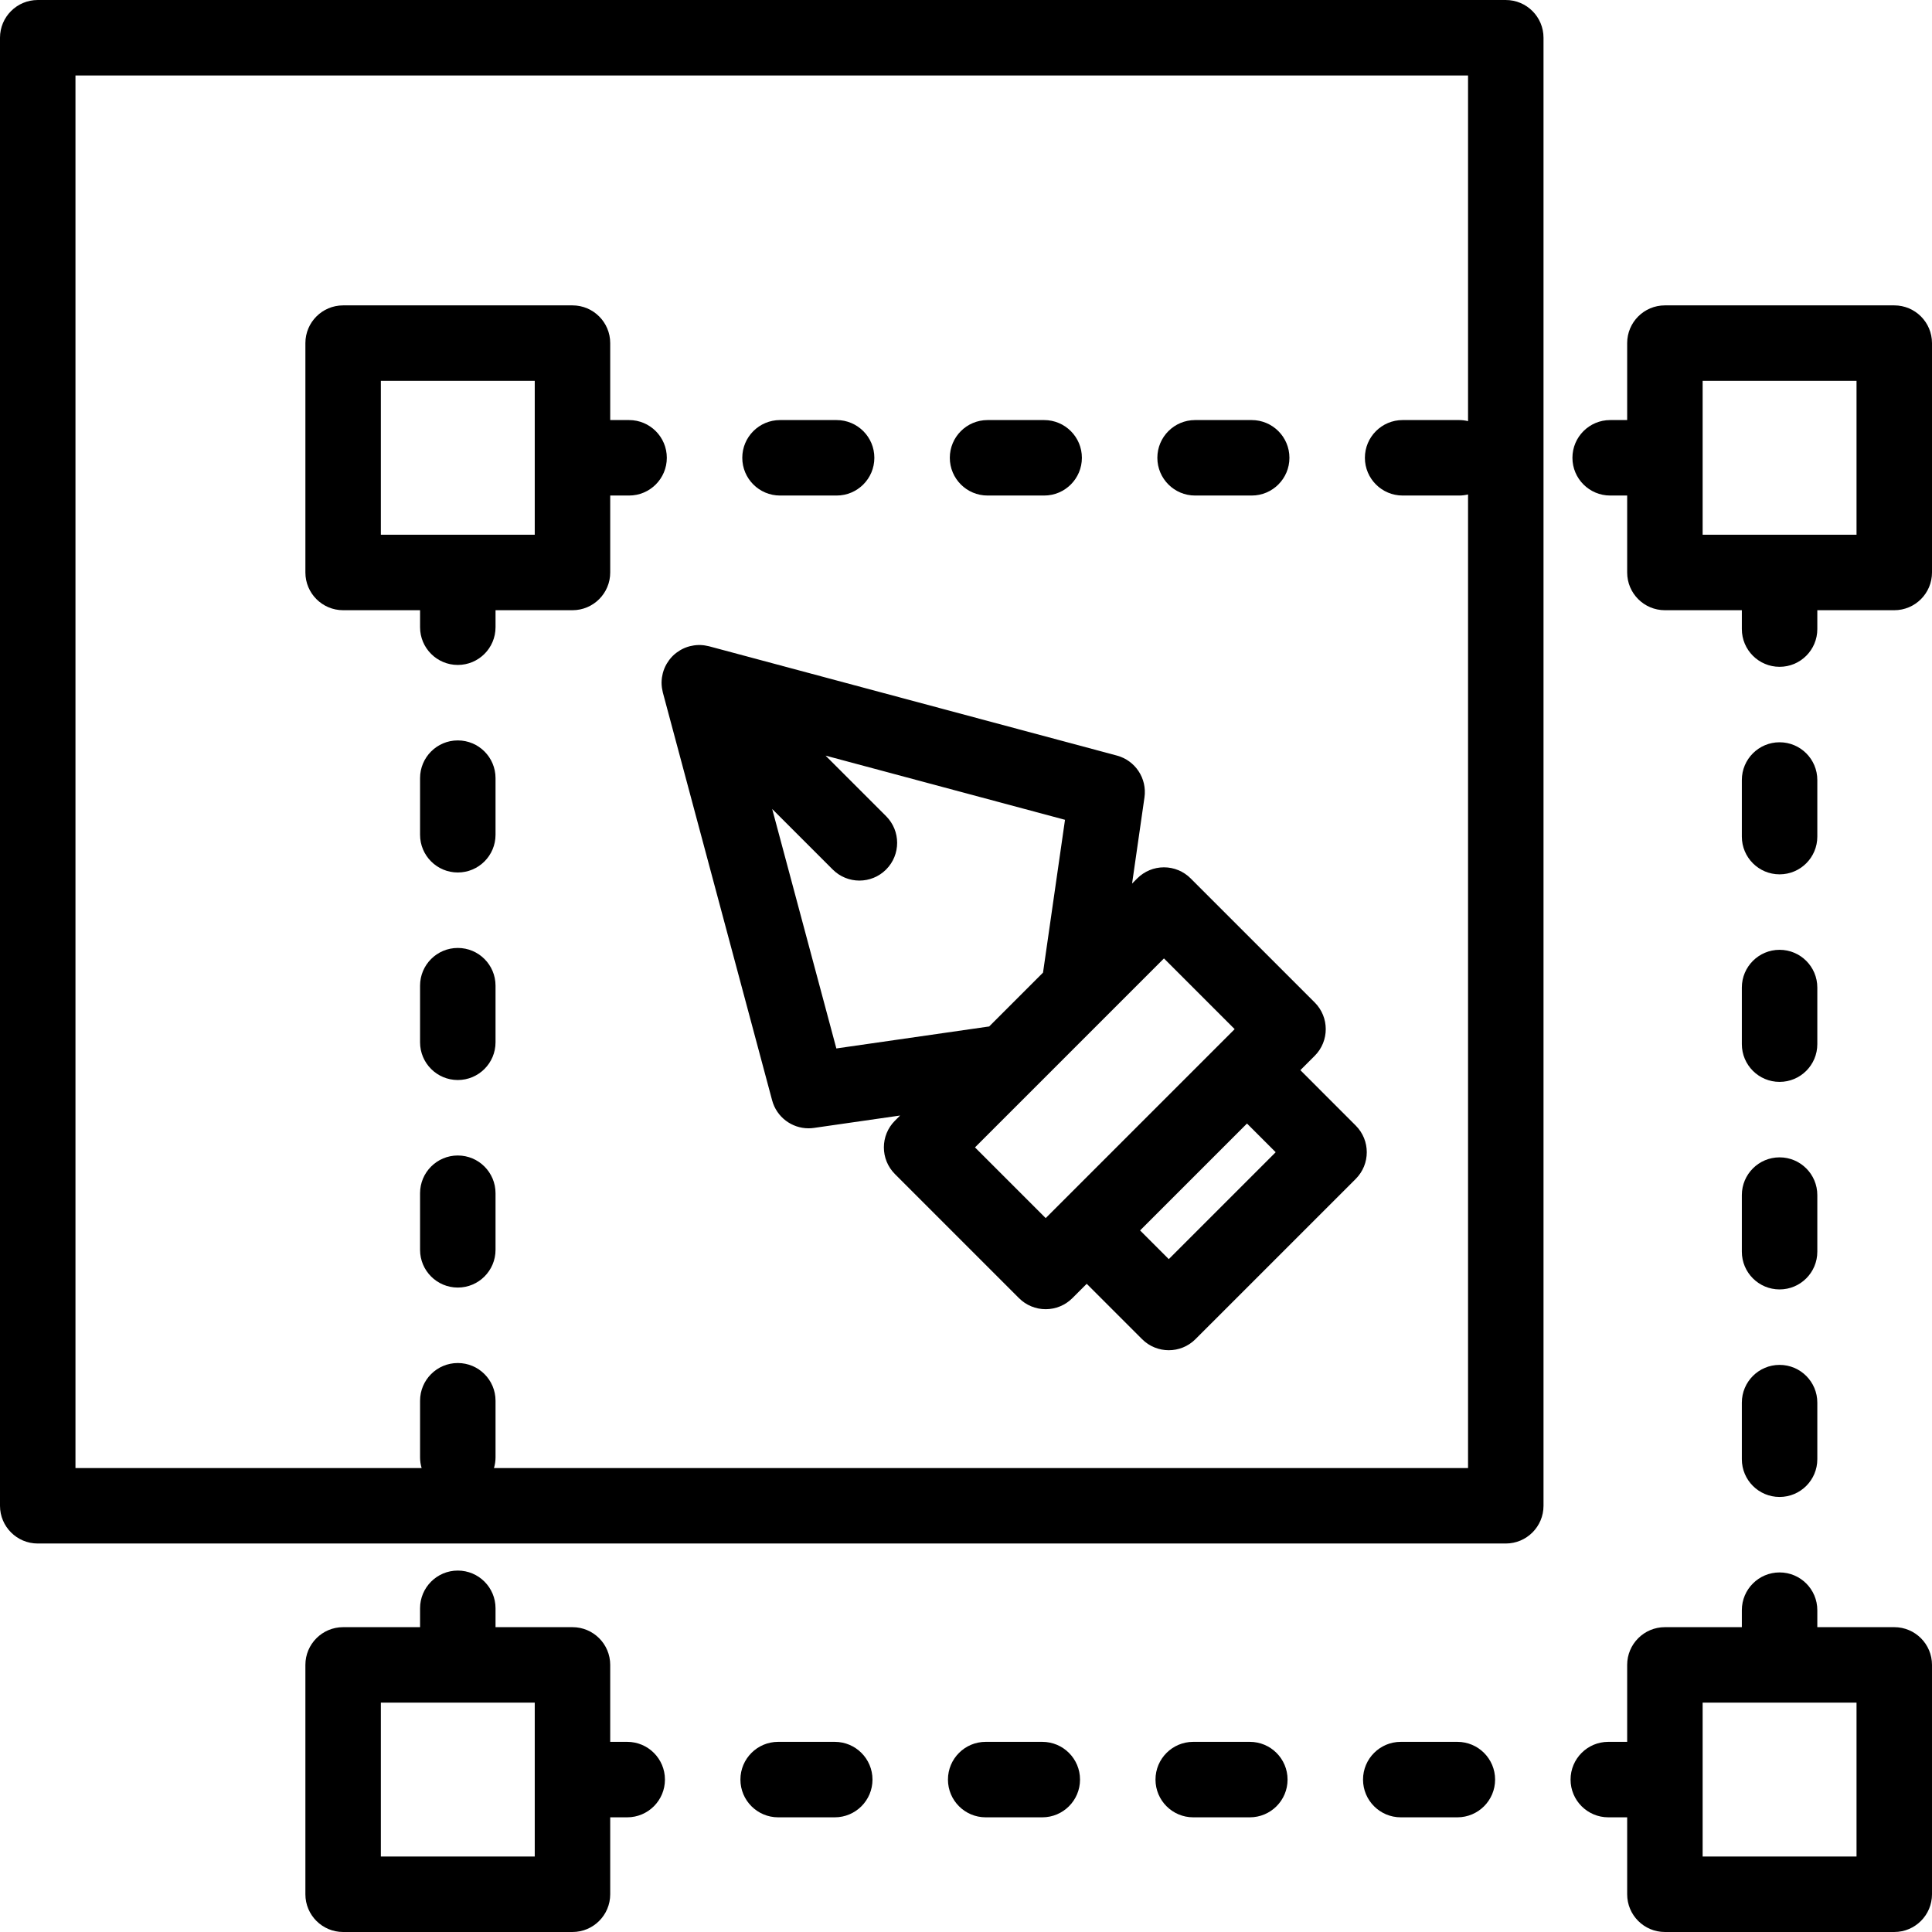 <?xml version="1.0" encoding="iso-8859-1"?>
<!-- Generator: Adobe Illustrator 19.0.0, SVG Export Plug-In . SVG Version: 6.00 Build 0)  -->
<svg version="1.1" id="Capa_1" xmlns="http://www.w3.org/2000/svg" xmlns:xlink="http://www.w3.org/1999/xlink" x="0px" y="0px"
	 viewBox="0 0 512.001 512.001" style="enable-background:new 0 0 512.001 512.001;" xml:space="preserve">
<g>
	<g>
		<path d="M399.047,0.002H10c-5.523,0-10,4.478-10,10v389.045c0,5.522,4.477,10,10,10h389.047c5.522,0,10-4.478,10-10V10.001
			C409.047,4.481,404.569,0.002,399.047,0.002z M389.047,111.606c-0.75-0.18-1.529-0.285-2.335-0.285h-15c-5.523,0-10,4.477-10,10
			c0,5.521,4.477,10,10,10h15c0.806,0,1.585-0.105,2.335-0.285v258.01H130.909c0.265-0.898,0.413-1.846,0.413-2.83v-15
			c0-5.522-4.478-10-10-10c-5.523,0-10,4.478-10,10v15c0,0.984,0.148,1.932,0.413,2.83H20V20.001h369.047V111.606z"/>
	</g>
</g>
<g>
	<g>
		<path d="M276.712,111.322h-15c-5.523,0-10,4.477-10,10c0,5.521,4.476,10,10,10h15c5.522,0,10-4.479,10-10
			C286.712,115.799,282.234,111.322,276.712,111.322z"/>
	</g>
</g>
<g>
	<g>
		<path d="M221.713,111.322h-15c-5.523,0-10,4.477-10,10c0,5.521,4.476,10,10,10h15c5.522,0,10-4.479,10-10
			C231.713,115.799,227.235,111.322,221.713,111.322z"/>
	</g>
</g>
<g>
	<g>
		<path d="M386.218,461.609h-15c-5.523,0-10,4.477-10,10c0,5.522,4.477,10,10,10h15c5.522,0,10-4.478,10-10
			C396.218,466.085,391.74,461.609,386.218,461.609z"/>
	</g>
</g>
<g>
	<g>
		<path d="M221.219,461.609h-15c-5.523,0-10,4.477-10,10c0,5.522,4.477,10,10,10h15c5.522,0,10-4.478,10-10
			C231.219,466.085,226.741,461.609,221.219,461.609z"/>
	</g>
</g>
<g>
	<g>
		<path d="M166.219,461.609h-4.506v-20.392c0-5.522-4.478-10-10-10h-20.392v-5c0-5.522-4.478-10-10-10c-5.523,0-10,4.478-10,10v5
			h-20.39c-5.523,0-10,4.478-10,10V502c0,5.523,4.477,10,10,10h60.781c5.522,0,10-4.477,10-10v-20.391h4.506c5.522,0,10-4.478,10-10
			C176.219,466.085,171.741,461.609,166.219,461.609z M141.713,491.999h-40.781v-40.783h40.781V491.999z"/>
	</g>
</g>
<g>
	<g>
		<path d="M331.712,111.322h-15c-5.523,0-10,4.477-10,10c0,5.521,4.476,10,10,10h15c5.522,0,10-4.479,10-10
			C341.712,115.799,337.234,111.322,331.712,111.322z"/>
	</g>
</g>
<g>
	<g>
		<path d="M331.218,461.609h-15c-5.523,0-10,4.477-10,10c0,5.522,4.477,10,10,10h15c5.522,0,10-4.478,10-10
			C341.218,466.085,336.74,461.609,331.218,461.609z"/>
	</g>
</g>
<g>
	<g>
		<path d="M121.321,306.217c-5.523,0-10,4.478-10,10v15c0,5.523,4.477,10,10,10c5.522,0,10-4.477,10-10v-15
			C131.321,310.696,126.844,306.217,121.321,306.217z"/>
	</g>
</g>
<g>
	<g>
		<path d="M276.218,461.609h-15c-5.523,0-10,4.477-10,10c0,5.522,4.477,10,10,10h15c5.523,0,10-4.478,10-10
			C286.218,466.085,281.74,461.609,276.218,461.609z"/>
	</g>
</g>
<g>
	<g>
		<path d="M471.608,251.711c-5.523,0-10,4.479-10,10v15c0,5.523,4.477,10,10,10c5.522,0,10-4.477,10-10v-15
			C481.608,256.19,477.13,251.711,471.608,251.711z"/>
	</g>
</g>
<g>
	<g>
		<path d="M471.608,306.711c-5.523,0-10,4.479-10,10v15c0,5.523,4.477,10,10,10c5.522,0,10-4.477,10-10v-15
			C481.608,311.19,477.13,306.711,471.608,306.711z"/>
	</g>
</g>
<g>
	<g>
		<path d="M471.608,196.711c-5.523,0-10,4.479-10,10v15c0,5.524,4.477,10,10,10c5.522,0,10-4.477,10-10v-15
			C481.608,201.19,477.13,196.711,471.608,196.711z"/>
	</g>
</g>
<g>
	<g>
		<path d="M121.321,251.217c-5.523,0-10,4.479-10,10v15c0,5.523,4.477,10,10,10c5.522,0,10-4.477,10-10v-15
			C131.321,255.696,126.844,251.217,121.321,251.217z"/>
	</g>
</g>
<g>
	<g>
		<path d="M471.608,361.71c-5.523,0-10,4.479-10,10v15c0,5.523,4.477,10,10,10c5.522,0,10-4.477,10-10v-15
			C481.608,366.189,477.13,361.71,471.608,361.71z"/>
	</g>
</g>
<g>
	<g>
		<path d="M121.321,196.217c-5.523,0-10,4.479-10,10v15c0,5.523,4.477,10,10,10c5.522,0,10-4.477,10-10v-15
			C131.321,200.696,126.844,196.217,121.321,196.217z"/>
	</g>
</g>
<g>
	<g>
		<path d="M166.713,111.322h-5V90.929c0-5.521-4.478-10-10-10H90.932c-5.523,0-10,4.479-10,10v60.783c0,5.523,4.477,10,10,10h20.39
			v4.506c0,5.523,4.477,10,10,10c5.522,0,10-4.477,10-10v-4.506h20.392c5.522,0,10-4.477,10-10v-20.391h5c5.522,0,10-4.479,10-10
			C176.713,115.798,172.235,111.322,166.713,111.322z M141.713,141.712h-40.781v-40.783h40.781V141.712z"/>
	</g>
</g>
<g>
	<g>
		<path d="M502,431.216h-20.392v-4.506c0-5.521-4.478-10-10-10c-5.523,0-10,4.479-10,10v4.506h-20.391c-5.523,0-10,4.478-10,10
			v20.392h-5c-5.523,0-10,4.477-10,10c0,5.522,4.477,10,10,10h5v20.391c0,5.523,4.477,10,10,10H502c5.522,0,10-4.477,10-10v-60.783
			C512,435.695,507.522,431.216,502,431.216z M492,491.999h-40.783v-40.783H492V491.999z"/>
	</g>
</g>
<g>
	<g>
		<path d="M502,80.929h-60.783c-5.523,0-10,4.479-10,10v20.393h-4.506c-5.523,0-10,4.477-10,10c0,5.521,4.477,10,10,10h4.506v20.391
			c0,5.523,4.477,10,10,10h20.392v5c0,5.523,4.477,10,10,10c5.522,0,10-4.477,10-10v-5h20.392c5.522,0,10-4.477,10-10V90.929
			C512,85.408,507.522,80.929,502,80.929z M492,141.712h-40.783v-40.783H492V141.712z"/>
	</g>
</g>
<g>
	<g>
		<path d="M359.282,298.284l-14.673-14.679l3.802-3.802c3.904-3.904,3.904-10.236,0-14.143l-32.88-32.881
			c-1.876-1.875-4.419-2.93-7.071-2.93c-2.652,0-5.196,1.055-7.071,2.93l-1.377,1.377l3.285-22.838
			c0.721-5.012-2.418-9.771-7.309-11.084l-108.08-28.963c-0.058-0.016-0.117-0.02-0.176-0.035c-0.31-0.076-0.622-0.139-0.937-0.185
			c-0.105-0.017-0.21-0.033-0.315-0.046c-0.39-0.045-0.781-0.074-1.173-0.074c-0.02,0-0.039,0.003-0.059,0.003
			c-0.373,0.003-0.746,0.031-1.118,0.075c-0.103,0.013-0.205,0.029-0.308,0.045c-0.313,0.047-0.623,0.109-0.932,0.186
			c-0.078,0.02-0.157,0.036-0.235,0.058c-0.766,0.211-1.51,0.517-2.218,0.913c-0.079,0.045-0.156,0.093-0.234,0.139
			c-0.271,0.162-0.536,0.338-0.794,0.528c-0.081,0.06-0.164,0.117-0.244,0.179c-0.316,0.248-0.626,0.512-0.917,0.803
			c-0.291,0.291-0.553,0.6-0.801,0.916c-0.064,0.082-0.123,0.167-0.185,0.251c-0.187,0.254-0.36,0.515-0.52,0.781
			c-0.049,0.083-0.1,0.163-0.146,0.247c-0.394,0.705-0.698,1.444-0.909,2.207c-0.023,0.084-0.042,0.17-0.063,0.256
			c-0.074,0.3-0.135,0.602-0.181,0.906c-0.017,0.108-0.034,0.217-0.047,0.325c-0.043,0.362-0.07,0.726-0.073,1.09
			c0,0.028-0.004,0.056-0.004,0.083c0,0.391,0.029,0.779,0.074,1.167c0.013,0.107,0.03,0.215,0.046,0.322
			c0.047,0.311,0.108,0.621,0.184,0.929c0.015,0.06,0.02,0.12,0.036,0.18l28.962,108.081c1.185,4.422,5.189,7.412,9.65,7.412
			c0.474,0,0.952-0.035,1.433-0.103l22.838-3.285l-1.376,1.375c-3.905,3.904-3.905,10.236,0,14.141l32.879,32.883
			c1.875,1.877,4.419,2.93,7.071,2.93s5.196-1.053,7.071-2.928l3.803-3.803l14.677,14.674c1.953,1.953,4.512,2.93,7.071,2.93
			c2.559,0,5.118-0.977,7.07-2.93l42.475-42.473C363.187,308.521,363.187,302.189,359.282,298.284z M221.643,277.85l-17.005-63.461
			l16.045,16.045c1.952,1.953,4.512,2.93,7.07,2.93c2.56,0,5.119-0.977,7.071-2.93c3.905-3.904,3.905-10.236,0-14.143
			l-16.041-16.041l63.455,17.006l-5.826,40.5l-14.266,14.267L221.643,277.85z M277.119,322.811l-18.738-18.74l50.079-50.078
			l18.737,18.74L277.119,322.811z M309.74,333.684l-7.605-7.604l28.333-28.334l7.604,7.605L309.74,333.684z"/>
	</g>
</g>
<g>
</g>
<g>
</g>
<g>
</g>
<g>
</g>
<g>
</g>
<g>
</g>
<g>
</g>
<g>
</g>
<g>
</g>
<g>
</g>
<g>
</g>
<g>
</g>
<g>
</g>
<g>
</g>
<g>
</g>
</svg>
